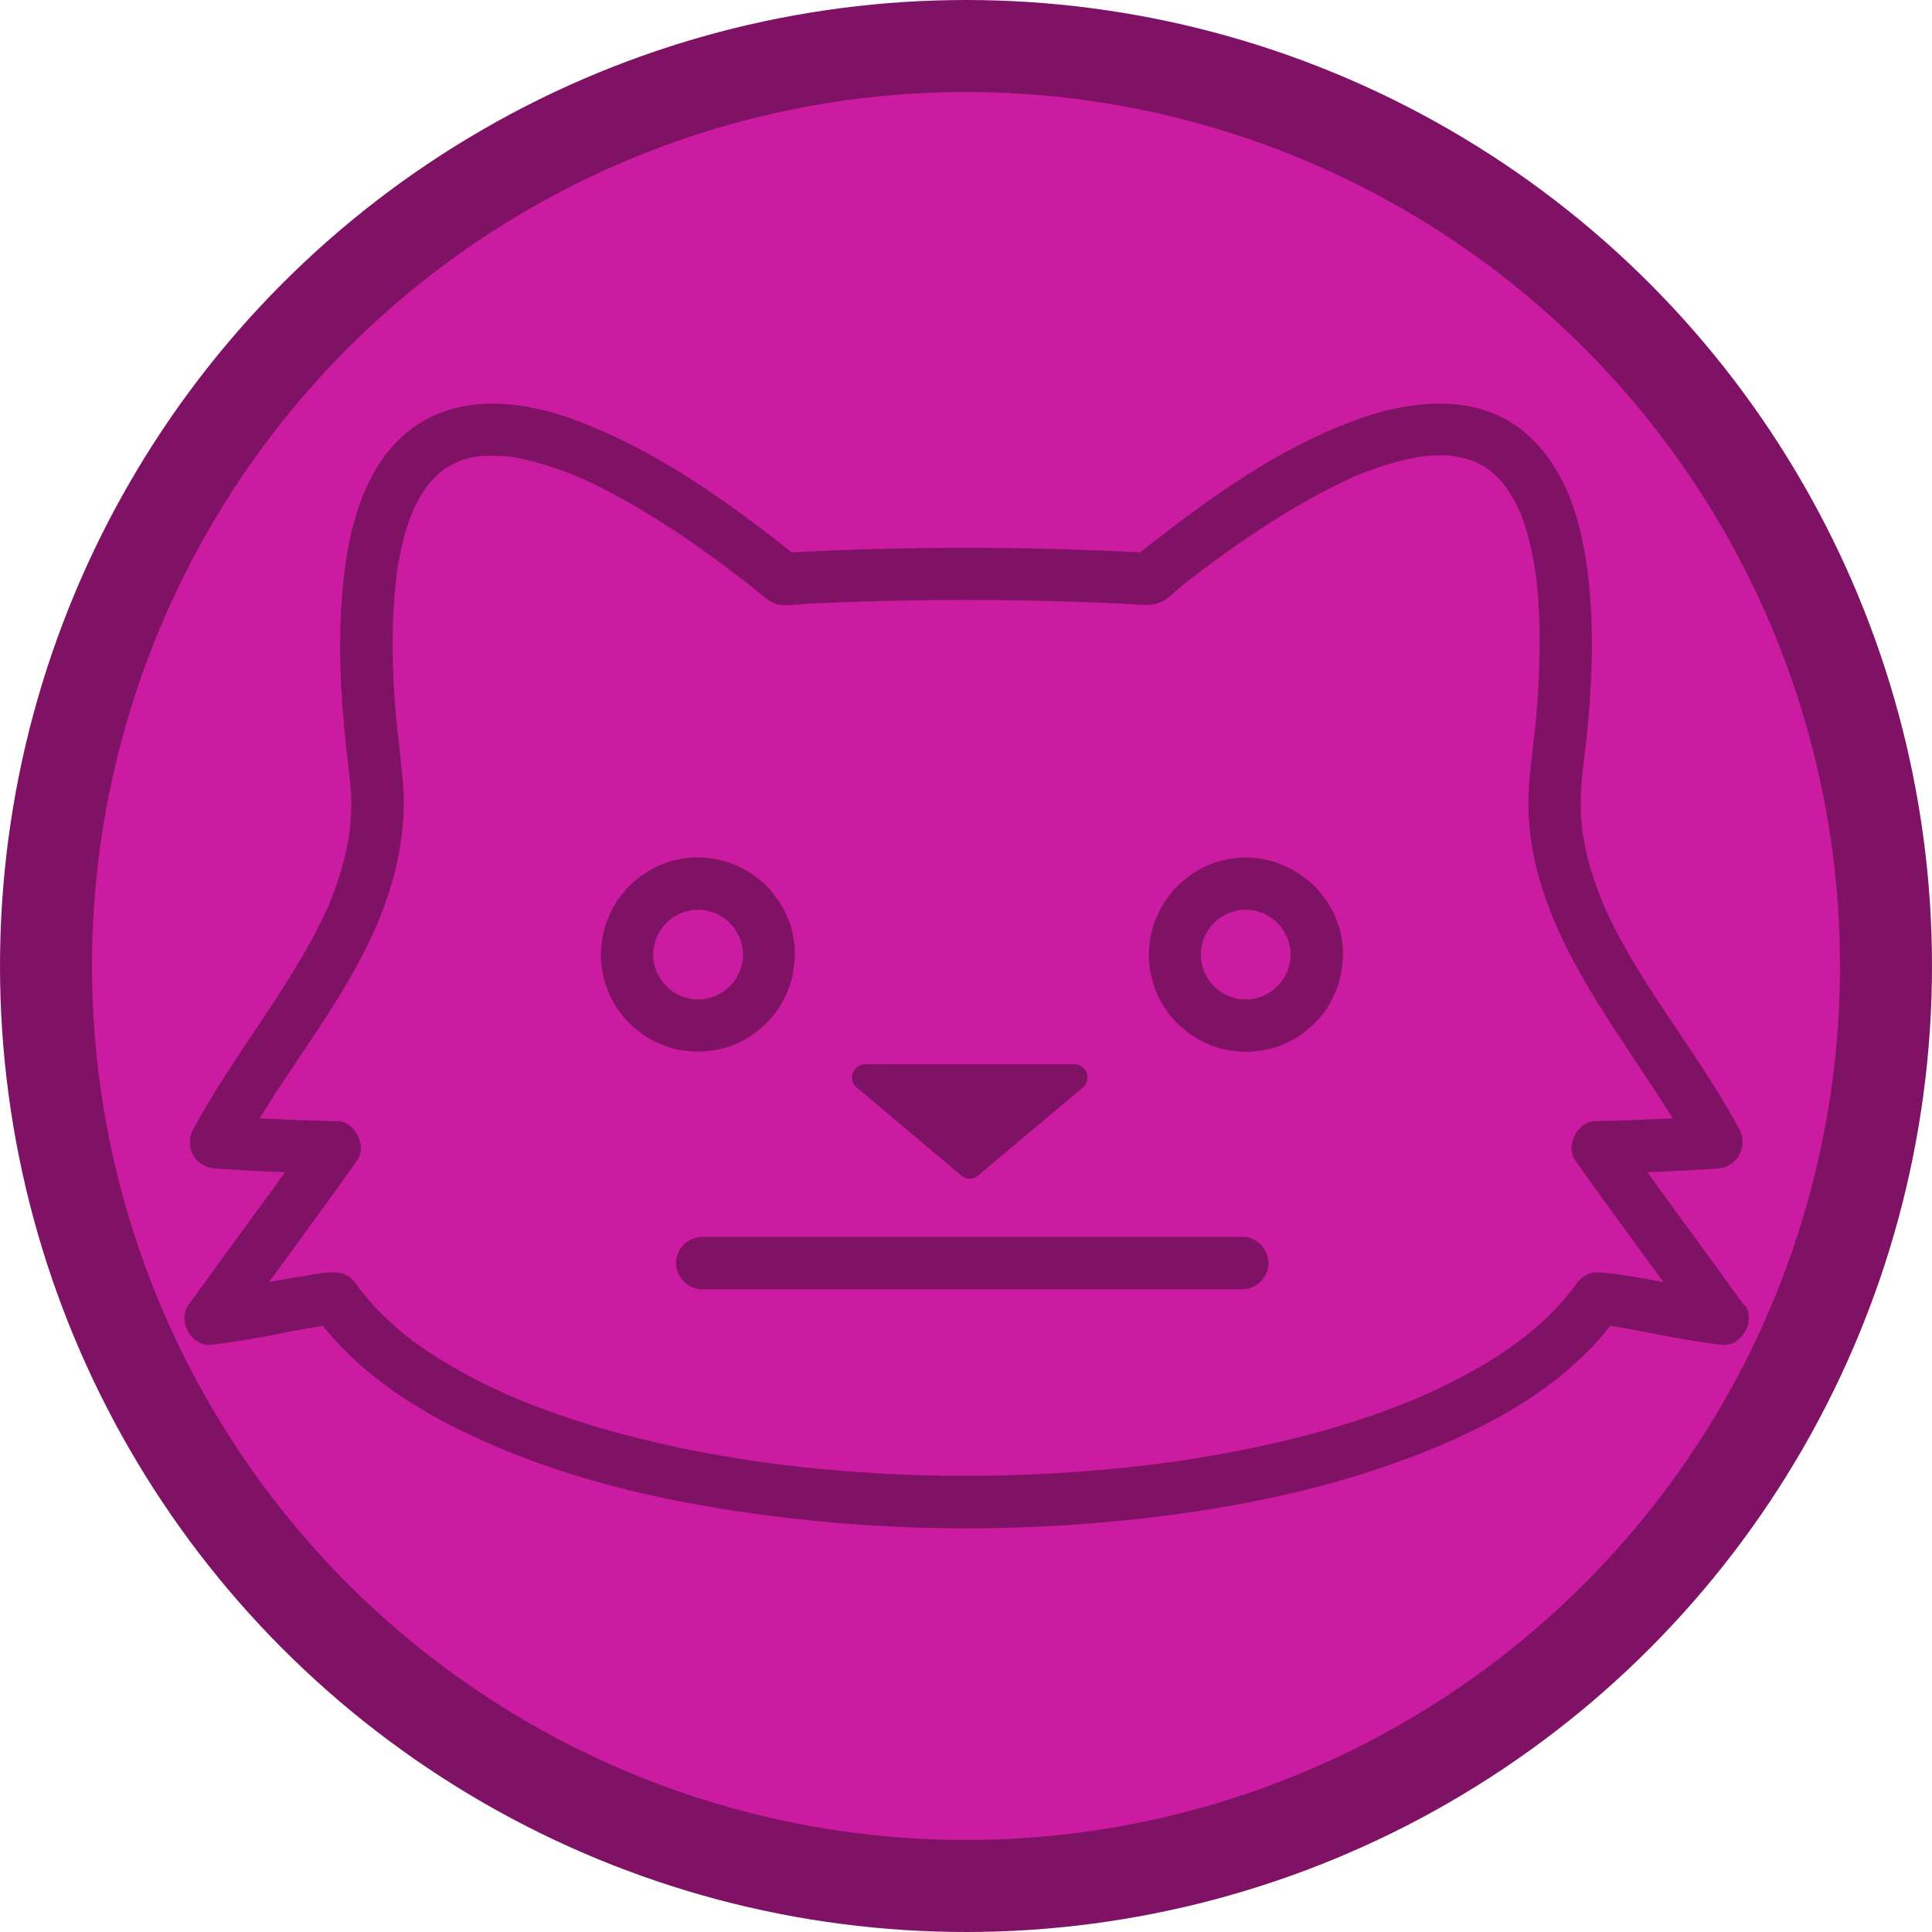 <?xml version="1.0" encoding="UTF-8"?>
<svg id="Layer_2" data-name="Layer 2" xmlns="http://www.w3.org/2000/svg" viewBox="0 0 105 105">
  <defs>
    <style>
      .cls-1 {
        fill: #cb1ba1;
        stroke: #801266;
        stroke-miterlimit: 10;
        stroke-width: 5px;
      }

      .cls-2 {
        fill: #801266;
      }
    </style>
  </defs>
  <g id="ALL">
    <circle class="cls-1" cx="52.5" cy="52.5" r="50"/>
    <g>
      <path class="cls-2" d="m39.06,57.03c.51-.1,1-.3,1.45-.55.22-.12.42-.27.63-.43.21-.16.4-.32.58-.51.35-.36.66-.78.88-1.23.23-.46.42-.95.5-1.46.05-.32.09-.64.1-.97,0-.53-.08-1.08-.24-1.58-.16-.48-.38-.97-.68-1.39-.18-.25-.37-.5-.58-.72-.22-.22-.46-.41-.71-.6-.41-.31-.87-.53-1.35-.7-.5-.18-1.04-.27-1.56-.29-.53-.02-1.08.05-1.59.2-.49.14-.97.35-1.39.63-.42.28-.82.6-1.14.99-.2.24-.39.48-.55.75-.16.27-.29.56-.41.86-.2.49-.29,1.02-.33,1.55-.04.53.02,1.08.15,1.59.12.49.32.98.59,1.42.26.43.59.85.97,1.18.38.34.8.65,1.27.86.29.13.58.25.88.34.31.09.63.13.95.16.53.06,1.07,0,1.59-.1Zm-3.05-3.66c-.12-.17-.22-.35-.32-.54-.07-.2-.13-.41-.17-.62-.02-.22-.02-.44,0-.66.04-.21.1-.42.17-.62.09-.19.2-.37.32-.54.13-.16.28-.3.44-.44.17-.12.35-.22.54-.32.2-.07.41-.13.62-.17.22-.02.44-.02.66,0,.21.04.42.1.62.17.19.09.37.2.54.32.16.13.3.28.44.44.12.17.22.35.32.54.07.2.13.41.17.62,0,.11.02.22.02.33,0,.11,0,.22-.02.33-.04.21-.1.42-.17.62-.09.19-.2.37-.32.54-.13.16-.28.3-.44.44-.17.12-.35.22-.54.32-.2.07-.41.13-.62.17-.22.02-.44.02-.66,0-.21-.04-.42-.1-.62-.17-.19-.09-.37-.2-.54-.32-.16-.13-.3-.28-.44-.44Z"/>
      <path class="cls-2" d="m72.06,48.92c-.18-.25-.37-.5-.58-.72-.22-.22-.46-.41-.71-.6-.41-.31-.87-.53-1.35-.7-.5-.18-1.04-.27-1.56-.29-.53-.02-1.08.05-1.59.2-.49.14-.97.35-1.39.63-.42.28-.82.6-1.14.99-.2.24-.39.48-.55.75-.16.27-.29.56-.41.86-.2.49-.29,1.02-.33,1.55-.04.53.02,1.08.15,1.59.12.49.32.98.59,1.42.26.43.59.85.97,1.18.38.34.8.65,1.27.86.29.13.58.25.88.34.31.09.63.13.95.16.53.06,1.07,0,1.59-.1.51-.1,1-.3,1.45-.55.22-.12.42-.27.63-.43.21-.16.4-.32.58-.51.35-.36.66-.78.88-1.23.23-.46.42-.95.5-1.46.05-.32.09-.64.1-.97,0-.53-.08-1.08-.24-1.58-.16-.48-.38-.97-.68-1.39Zm-2.87,4.89c-.17.12-.35.22-.54.32-.2.07-.41.13-.62.17-.22.02-.44.02-.66,0-.21-.04-.42-.1-.62-.17-.19-.09-.37-.2-.54-.32-.16-.13-.3-.28-.44-.44-.12-.17-.22-.35-.32-.54-.07-.2-.13-.41-.17-.62-.02-.22-.02-.44,0-.66.04-.21.1-.42.17-.62.09-.19.2-.37.32-.54.13-.16.28-.3.44-.44.17-.12.35-.22.54-.32.2-.07.41-.13.62-.17.22-.02.44-.02.66,0,.21.04.42.1.62.17.19.09.37.2.54.32.16.13.3.28.44.44.12.17.22.35.32.54.07.2.13.41.17.62,0,.11.02.22.02.33,0,.11,0,.22-.02.33-.04.21-.1.42-.17.62-.09.19-.2.37-.32.54-.13.16-.28.3-.44.44Z"/>
      <path class="cls-2" d="m48.43,60.68c1.02.86,2.05,1.72,3.07,2.58.23.2.47.39.7.59.06.06.13.1.2.14.09.05.19.07.3.07.17,0,.38-.08.5-.21.64-.54,1.29-1.08,1.93-1.62,1.02-.86,2.05-1.72,3.07-2.58.23-.2.47-.39.7-.59.22-.18.25-.54.15-.78-.11-.26-.37-.44-.65-.44h-9.99c-.46,0-.92-.01-1.38,0,0,0-.01,0-.02,0-.28,0-.54.18-.65.44-.1.24-.07.6.15.78.64.54,1.29,1.08,1.93,1.62Z"/>
      <path class="cls-2" d="m67.52,67.22h-28.16c-.38,0-.76,0-1.14,0-.02,0-.03,0-.05,0-.37,0-.75.16-1.01.42s-.43.65-.42,1.01c.03.77.63,1.42,1.42,1.42h28.16c.38,0,.76,0,1.14,0,.02,0,.03,0,.05,0,.37,0,.75-.16,1.01-.42s.43-.65.42-1.01c-.03-.77-.63-1.42-1.42-1.42Z"/>
      <path class="cls-2" d="m94.8,70.96s-.03-.04-.04-.06c-.04-.06-.08-.11-.12-.16-1.69-2.35-3.41-4.68-5.11-7.03,1.25-.05,2.5-.12,3.76-.2.29,0,.54-.09.75-.23.24-.15.43-.36.55-.65.18-.42.15-.98-.13-1.37-1.28-2.39-2.87-4.59-4.35-6.85-.76-1.16-1.49-2.33-2.14-3.55-.31-.59-.61-1.19-.88-1.81,0,0,0-.01,0-.02-.03-.07-.05-.13-.08-.2-.06-.15-.12-.3-.17-.45-.13-.34-.24-.68-.35-1.02-.2-.65-.35-1.31-.46-1.98-.01-.06-.02-.13-.03-.19,0,0,0-.02,0-.03-.02-.16-.03-.32-.05-.48-.03-.35-.04-.69-.04-1.04,0-1.42.27-2.84.39-4.26.21-2.35.31-4.73.11-7.09-.28-3.29-1.07-6.94-3.85-9.03-2.37-1.78-5.57-1.52-8.24-.65-4.09,1.34-7.77,3.87-11.15,6.47-.4.31-.8.62-1.2.94-6.31-.33-12.63-.33-18.94,0-3.45-2.74-7.1-5.34-11.21-6.98-2.73-1.1-6.02-1.71-8.72-.21-2.78,1.54-3.91,4.84-4.32,7.81-.32,2.26-.35,4.53-.23,6.81.08,1.37.2,2.73.37,4.09.09.72.17,1.44.17,2.17,0,.33-.02.65-.04.98-.01.16-.03.32-.05.48,0,0,0,.02,0,.03,0-.02,0-.03,0-.05,0,.02,0,.04,0,.06,0,.05-.02.11-.01.09,0,.05-.01.1-.02.15-.11.65-.26,1.29-.45,1.92-.1.33-.21.65-.32.97-.06.15-.11.3-.17.45-.03.07-.06.15-.09.22,0,0,0,.01,0,.02,0,0,0,.02-.01.03-.55,1.25-1.21,2.45-1.92,3.62-1.44,2.37-3.08,4.6-4.52,6.97-.32.53-.63,1.07-.93,1.62-.27.39-.3.95-.13,1.37.11.26.28.46.48.6,0,0,.02.01.03.02,0,0,.01,0,.02.01.22.14.48.23.77.24,1.25.08,2.5.15,3.76.2-1.7,2.35-3.43,4.69-5.12,7.04-.03.04-.06.08-.09.12-.02.03-.04.06-.06.08-.33.46-.21,1.17.11,1.58,0,0,0,0,.01.01.26.35.67.6,1.11.55,1.21-.13,2.4-.35,3.6-.58.56-.11,1.12-.22,1.68-.32.36-.06.58-.1.82-.13,2.57,3.2,6.26,5.28,10.02,6.81,4.91,2,10.17,3.04,15.42,3.65,5.65.65,11.37.71,17.03.21,5.39-.48,10.81-1.42,15.91-3.26,4.08-1.47,8.29-3.54,11.17-6.9.14-.17.28-.34.42-.51.24.03.46.07.82.13.56.1,1.12.21,1.68.32,1.19.23,2.39.45,3.6.58.41.04.78-.16,1.04-.47.03-.03.05-.06.08-.09.32-.42.44-1.12.11-1.58Zm-7.72-21.97c-.05-.11-.03-.06,0,0h0Zm-.25,20.17c-.48-.04-.94.26-1.2.67,0,.01-.02.02-.03.03-.07.1-.14.19-.21.29,0,.01-.01.02-.02.03,0,0,0,0-.01.01-.15.19-.31.37-.47.56-.32.36-.65.7-1,1.02-.35.33-.71.63-1.08.93.01,0,.02-.02.04-.03-.02.02-.05.03-.07.05,0,0,0,0-.01,0-.01,0-.02.02-.04.03-.01.01-.03.02-.04.03-.11.08-.21.16-.32.24-.22.16-.44.31-.67.47-.91.61-1.86,1.15-2.84,1.64-.54.27-1.09.53-1.64.77-.12.05-.23.11-.35.15.47-.15-.05.02-.16.07-.29.12-.59.23-.88.35-2.44.93-4.97,1.63-7.52,2.17-1.38.29-2.77.54-4.17.75-.17.02-.33.05-.5.07-.11.02-.68.08-.21.03-.37.04-.74.1-1.1.14-.73.09-1.46.16-2.18.23-5.86.53-11.79.46-17.63-.25-.18-.02-.37-.05-.55-.07-.11-.01-.62-.11-.17-.02-.36-.07-.73-.1-1.09-.16-.72-.11-1.43-.23-2.15-.36-1.33-.24-2.65-.53-3.97-.86-1.28-.32-2.55-.69-3.8-1.11-.59-.2-1.17-.41-1.74-.63-.27-.1-.54-.21-.81-.32-.06-.03-.12-.05-.19-.08-.16-.07-.31-.14-.47-.2-1.03-.46-2.05-.97-3.03-1.54-.47-.28-.93-.57-1.39-.87-.21-.15-.43-.3-.64-.45-.07-.05-.14-.1-.2-.15,0,0,0,0,.01.01-.01-.01-.02-.02-.03-.03-.01-.01-.03-.02-.04-.03-.02-.01-.04-.03-.06-.05-.02-.02-.05-.04-.07-.05-.76-.61-1.48-1.28-2.12-2.02-.12-.14-.23-.28-.34-.42-.02-.02-.03-.04-.05-.05-.02-.02-.03-.04-.05-.06,0,.01.02.02.03.03,0,0-.01-.02-.02-.03-.2-.28-.38-.57-.68-.75-.65-.38-1.64-.1-2.33,0-.61.09-1.22.2-1.83.32-.04,0-.08.02-.12.02,1.6-2.2,3.22-4.39,4.79-6.61.59-.84-.19-2.26-1.23-2.14-1.36-.03-2.71-.08-4.07-.15,2.71-4.41,6.18-8.48,7.4-13.6.36-1.51.52-3.08.39-4.63-.12-1.5-.35-2.99-.45-4.5-.09-1.29-.13-2.59-.1-3.88.01-.56.04-1.11.08-1.66.02-.25.04-.5.07-.76.01-.13.03-.26.04-.39,0-.04,0-.07.01-.11-.01.09-.02.15,0-.02,0,0,0-.01,0-.02,0-.02,0-.05,0-.07,0,.02,0,.04,0,.06.14-.89.31-1.77.59-2.62.06-.18.12-.36.19-.54.03-.07.06-.14.08-.21.01-.02.02-.05.03-.07.15-.33.32-.65.51-.95.08-.12.16-.24.24-.36.06-.06.11-.14.16-.2.2-.23.42-.44.65-.64,0,0,0,0,.01-.01.03-.03.07-.05.1-.07.12-.09.25-.17.38-.24.12-.07.25-.13.37-.19.05-.02.1-.04.15-.06.29-.1.59-.18.9-.23.01,0,.04,0,.07-.01.03,0,.06,0,.08,0,.17-.02.33-.02.5-.03.35,0,.7,0,1.05.04.06,0,.11.01.17.02.02,0,.04,0,.07.01.19.03.38.07.57.11.83.18,1.64.44,2.44.74.1.04.19.08.29.11.03.01.06.03.1.04.22.1.45.2.67.3.47.22.93.45,1.38.69,2.15,1.15,4.18,2.51,6.13,3.97.26.2.52.39.78.59.06.05.12.1.19.14,0,0,0,0,.01.01,0,0,.02.01.03.02.16.12.32.25.47.37.31.25.62.54.96.75.54.35,1.41.16,2.03.13,1.92-.09,3.85-.15,5.78-.18,3.9-.06,7.8,0,11.7.2.59.03,1.24.15,1.78-.14.39-.2.75-.59,1.1-.87.11-.09.23-.18.34-.27.02-.02.21-.16.26-.2.29-.22.58-.44.87-.66,1.02-.76,2.06-1.48,3.13-2.17.96-.62,1.93-1.2,2.94-1.73.45-.24.91-.47,1.38-.69.21-.1.44-.24.67-.3-.01,0-.34.14-.12.05.05-.02.1-.04.14-.06.12-.05.24-.1.36-.14.79-.3,1.6-.56,2.43-.73.18-.04.35-.07.53-.1-.01,0-.02,0-.04,0,.02,0,.03,0,.05,0,0,0,.02,0,.02,0,.03,0,.07,0,.1-.01.04,0,.09-.01.13-.02.35-.03.69-.05,1.04-.04.15,0,.3.01.45.03-.02,0-.04,0-.07-.01.04,0,.08.01.12.02.01,0,.03,0,.04,0,.03,0,.07,0,.1.02.3.06.6.13.9.24.04.01.08.03.12.04.14.07.28.14.41.21.12.07.24.15.36.23.04.03.09.07.13.1.24.2.46.43.66.67.02.02.04.05.06.07,0,0,.02.02.02.03.02.02.04.05.06.07-.01-.01-.02-.02-.03-.03.1.14.2.29.29.44.19.31.35.63.5.96.03.07.05.13.08.2.08.21.15.42.22.64.27.85.44,1.73.57,2.61,0,.04,0,.07.01.11.01.11.03.23.04.34.03.28.05.56.07.85.04.57.07,1.15.07,1.72.02,1.3-.03,2.61-.12,3.91-.1,1.49-.34,2.97-.45,4.46-.45,6.27,3.51,11.51,6.77,16.47.35.54.7,1.08,1.04,1.63-1.36.07-2.71.12-4.07.15-1.04-.11-1.82,1.31-1.23,2.14,1.57,2.22,3.19,4.41,4.79,6.61-1.18-.23-2.36-.44-3.56-.54Z"/>
      <path class="cls-2" d="m18.99,45.19c0,.06-.01.09-.02.1,0-.03,0-.06.01-.09,0,0,0,0,0,0Z"/>
      <path class="cls-2" d="m22.2,72.72s.07.05.1.08c0,0,.01.01.02.02-.24-.22-.19-.16-.12-.1Z"/>
      <path class="cls-2" d="m77.3,24.82s-.08.01-.13.01c0,0,0,0-.01,0,.34-.02.25-.02.14-.02Z"/>
      <path class="cls-2" d="m82.73,72.77s.03-.02.05-.04c.01,0,.02-.02.03-.03-.28.19-.17.13-.08.06Z"/>
      <path class="cls-2" d="m21.55,31.24s0,.02,0,.03c0-.02,0-.03,0-.05,0,0,0,.01,0,.02Z"/>
      <path class="cls-2" d="m79.01,24.81s-.03,0-.04,0c-.01,0-.02,0-.04,0,0,0-.01,0-.02,0,.34.07.22.03.09.01Z"/>
      <path class="cls-2" d="m19.59,70.14s.02.02.02.03c.02.02.03.04.05.05.08.09.14.15-.07-.08Z"/>
      <path class="cls-2" d="m81.8,26.46s0,0,0-.01c0,0-.01-.01-.02-.02,0,0-.02-.02-.02-.03-.09-.1-.19-.18.05.06Z"/>
    </g>
  </g>
</svg>